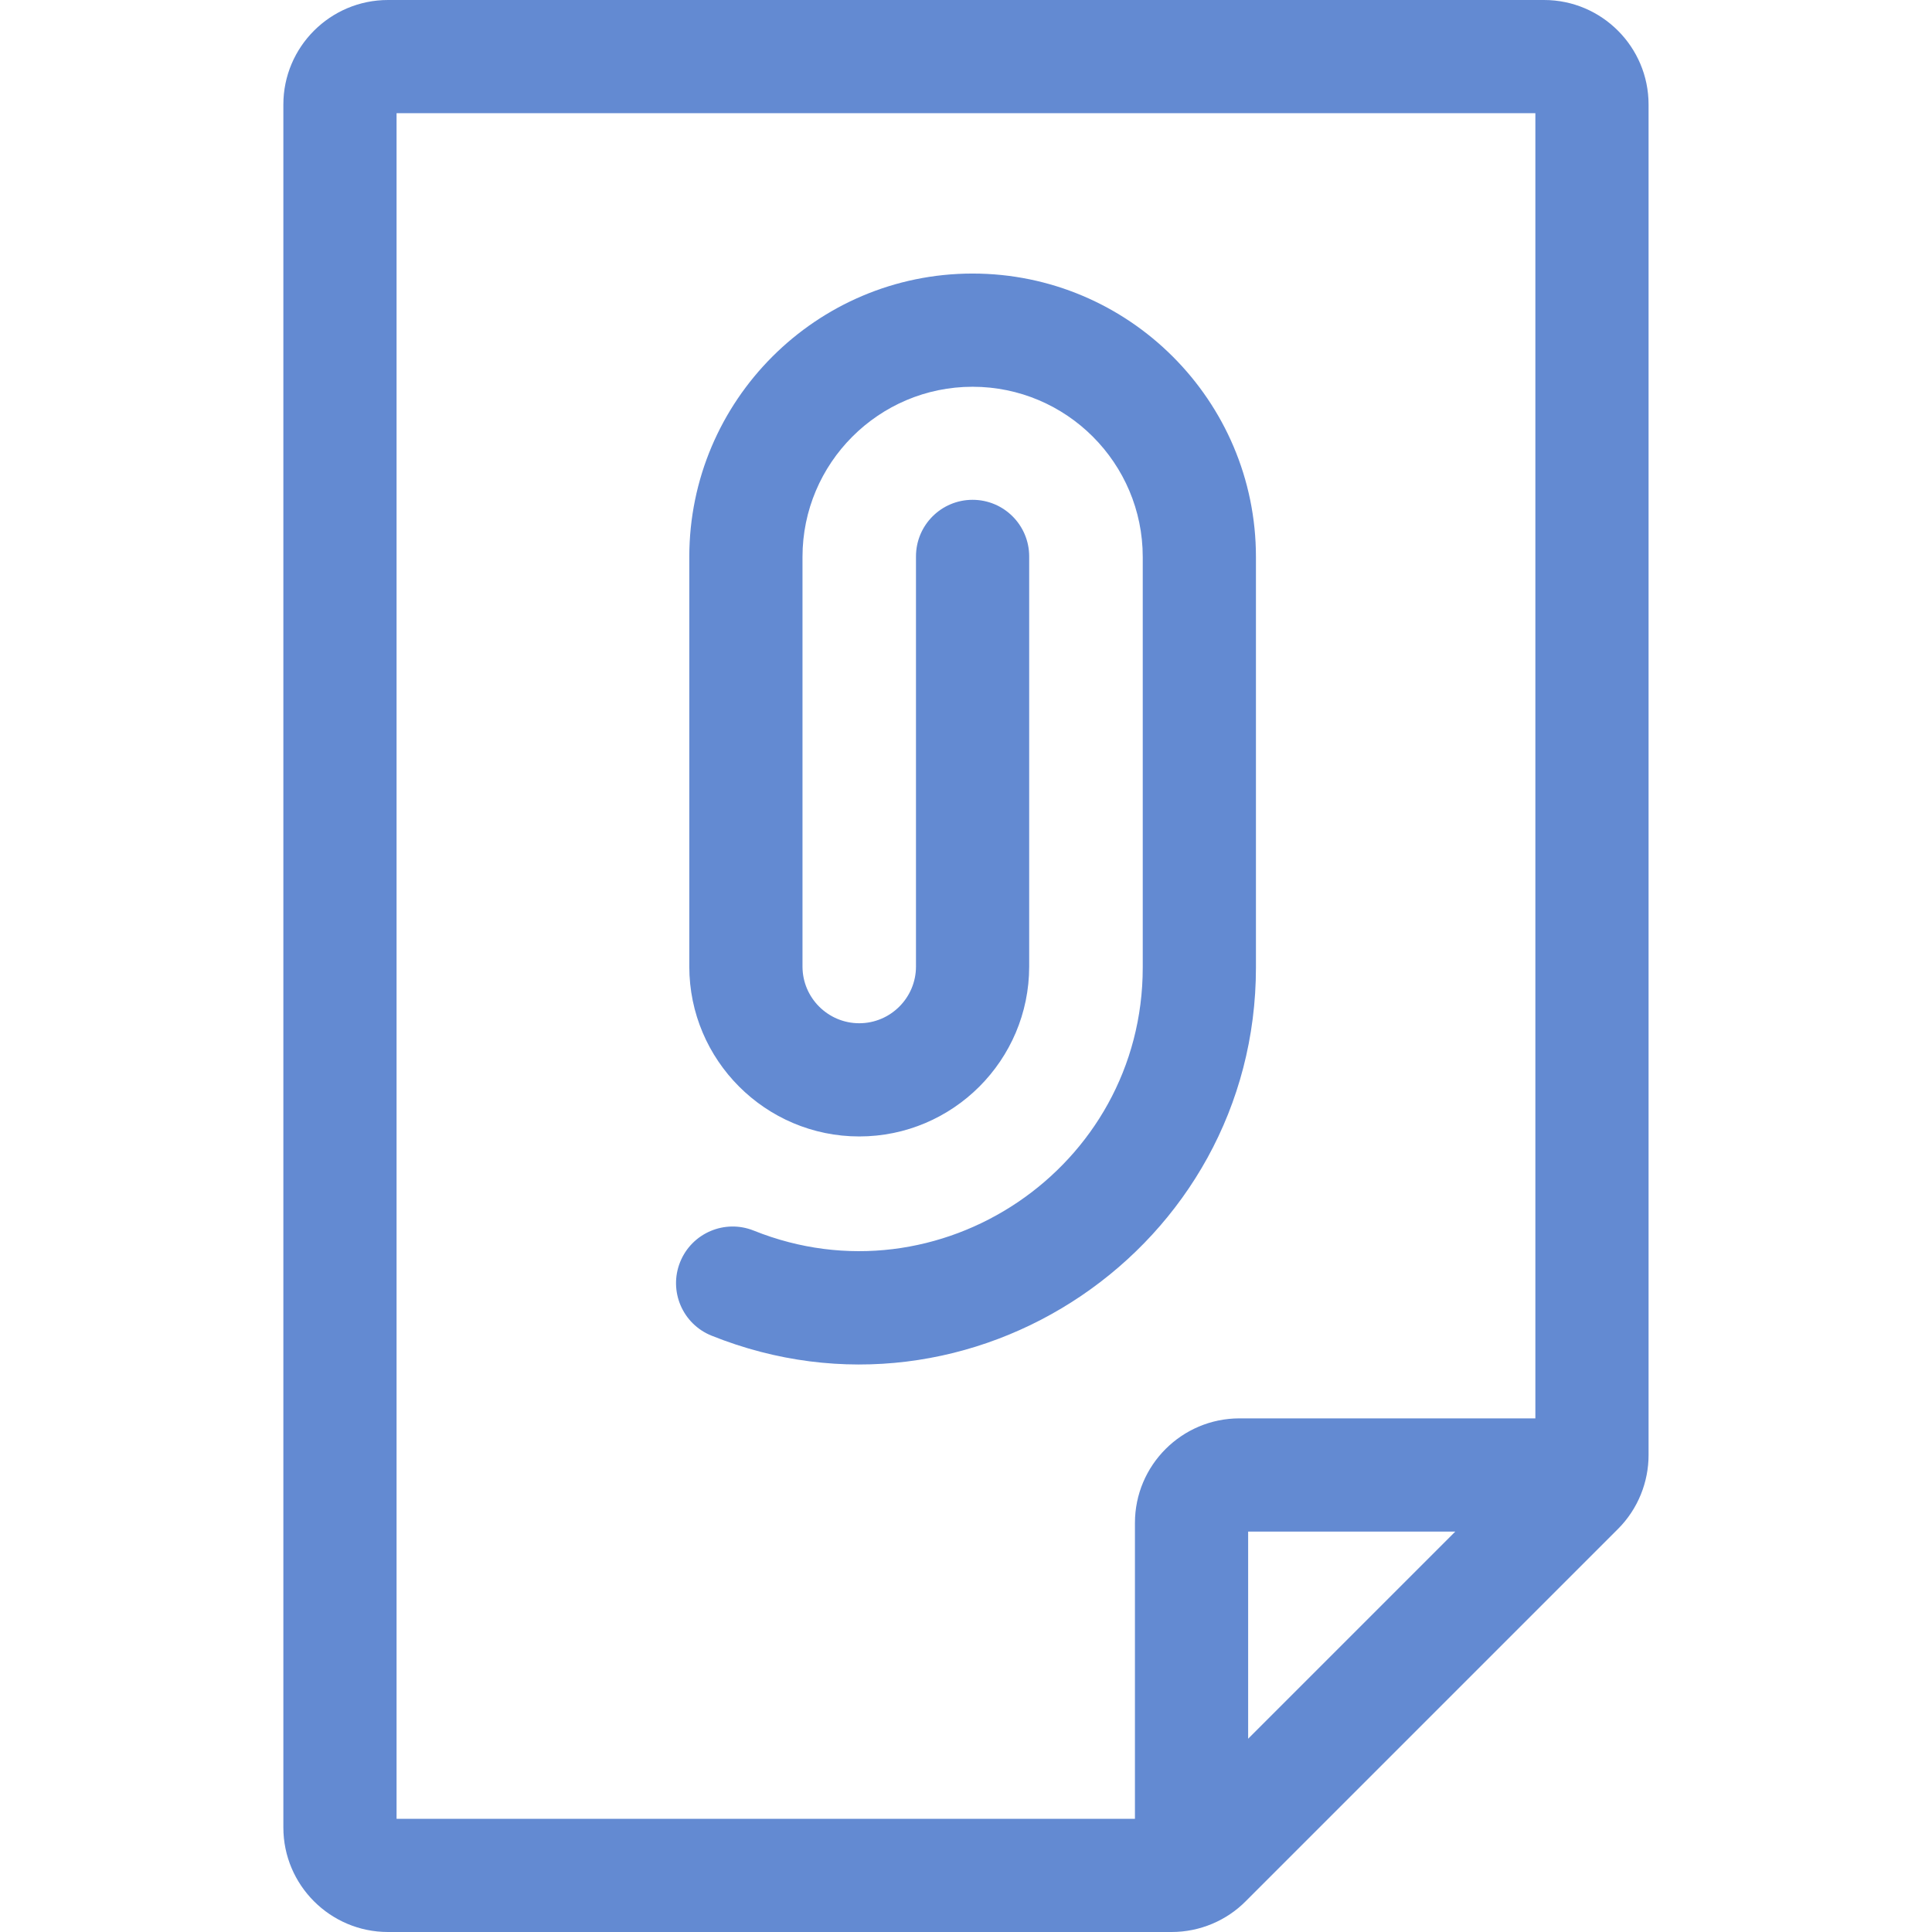 <svg width="27" height="27" viewBox="0 0 27 27" fill="none" xmlns="http://www.w3.org/2000/svg">
<path d="M23.039 1.461C23.039 0.655 22.384 0 21.578 0H5.422C4.616 0 3.96 0.655 3.96 1.461V25.539C3.96 26.345 4.616 27 5.422 27H16.374C16.771 27 17.143 26.838 17.407 26.572L22.609 21.37C22.895 21.086 23.039 20.706 23.039 20.335V1.461H23.039ZM5.542 1.582H21.457V19.822H17.322C16.516 19.822 15.861 20.477 15.861 21.283V25.418H5.542V1.582ZM17.443 24.299V21.404H20.338L17.443 24.299Z" fill="#104CBA" fill-opacity="0.65"/>
<path d="M17.552 13.521V7.783C17.552 5.599 15.775 3.823 13.592 3.823C11.409 3.823 9.633 5.599 9.633 7.783V13.507C9.633 14.816 10.698 15.882 12.008 15.882C13.318 15.882 14.383 14.816 14.383 13.507V7.776C14.383 7.339 14.029 6.985 13.592 6.985C13.155 6.985 12.801 7.339 12.801 7.776V13.507C12.801 13.944 12.445 14.3 12.008 14.3C11.571 14.3 11.215 13.944 11.215 13.507V7.783C11.215 6.472 12.281 5.405 13.592 5.405C14.903 5.405 15.97 6.472 15.97 7.783V13.521C15.97 16.326 13.123 18.238 10.534 17.198C10.128 17.035 9.668 17.232 9.505 17.637C9.342 18.042 9.538 18.503 9.944 18.666C13.583 20.128 17.552 17.43 17.552 13.521Z" fill="#104CBA" fill-opacity="0.65"/>
</svg>
